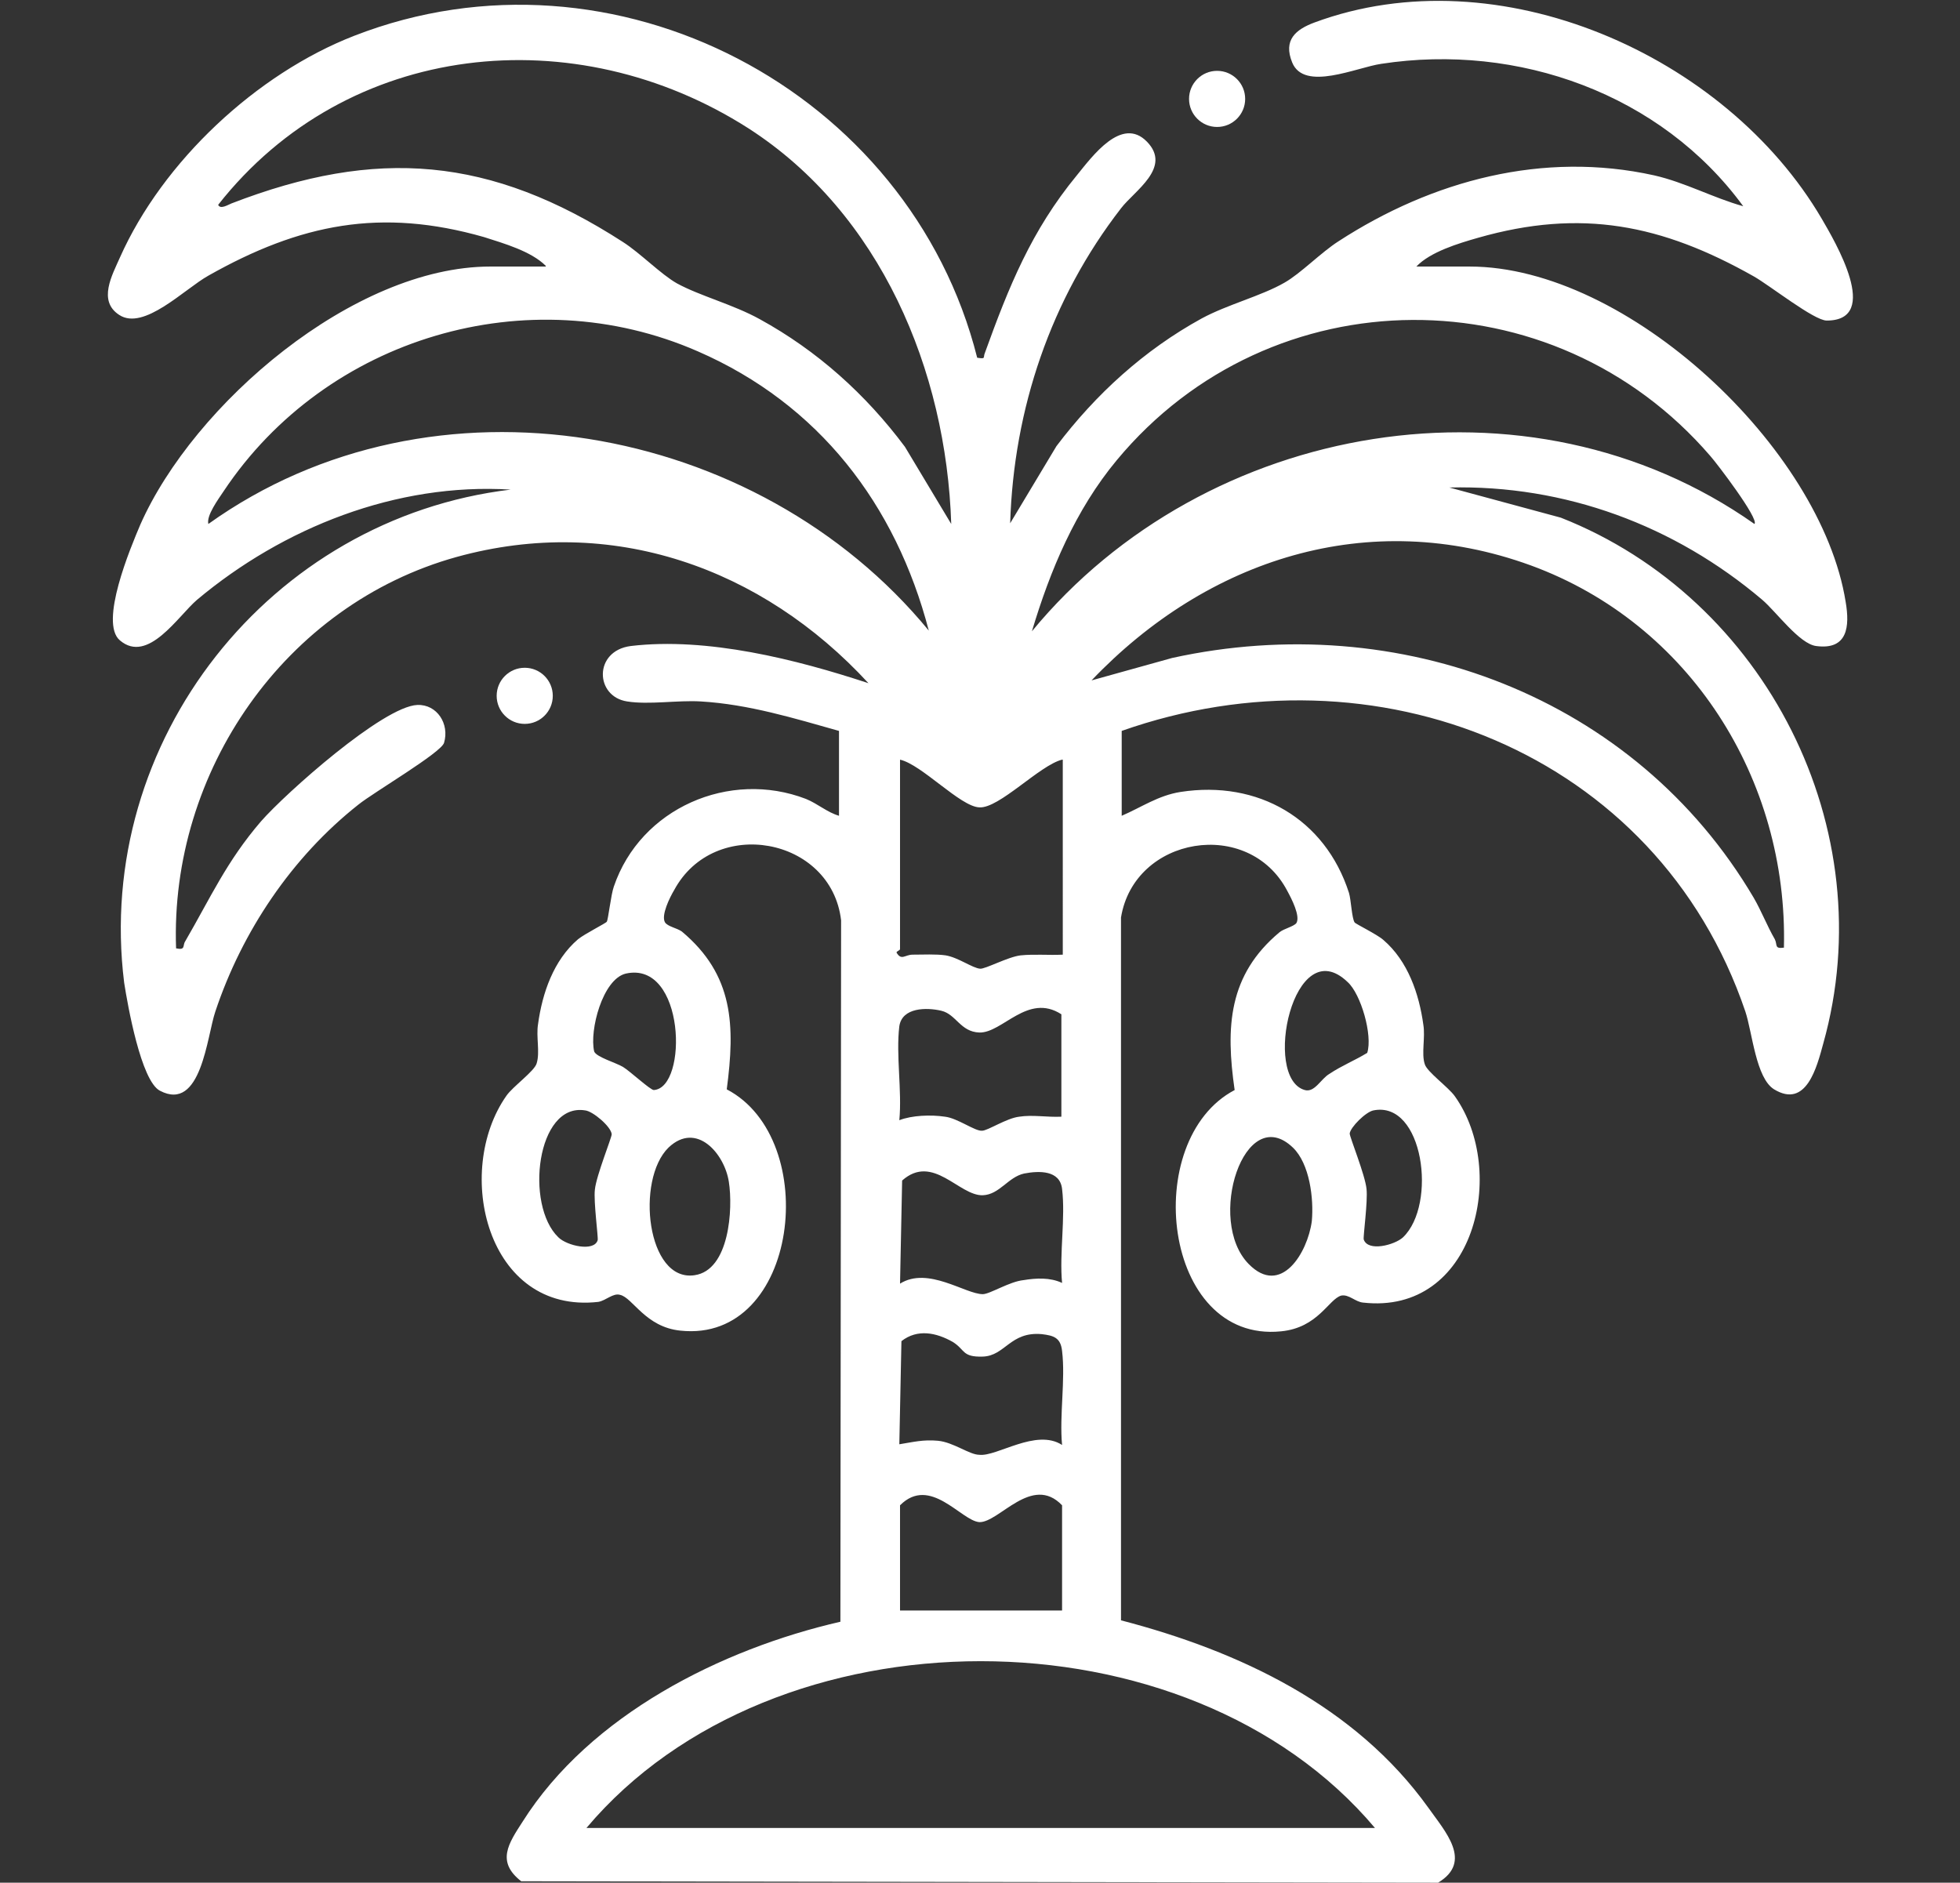 <?xml version="1.0" encoding="utf-8"?>
<!-- Generator: Adobe Illustrator 29.4.0, SVG Export Plug-In . SVG Version: 9.03 Build 0)  -->
<svg version="1.1" id="Layer_1" xmlns="http://www.w3.org/2000/svg" xmlns:xlink="http://www.w3.org/1999/xlink" x="0px" y="0px"
	 viewBox="0 0 279.4 268.4" style="enable-background:new 0 0 279.4 268.4;" xml:space="preserve">
<rect x="0" y="0" width="279.4" height="268.4" fill="#333333" stroke="none"/>
<style type="text/css">
	.st0{fill:#FFFFFF;}
</style>
<g>
	<path class="st0" d="M77.8,37.9c-2.1-2.1-6-3.2-8.8-4.1c-14.7-4.2-26.2-1.9-39.3,5.5c-3.4,1.9-9.2,7.9-12.7,5.6
		c-3.1-2-1-5.7,0.1-8.2C23.2,23,36.6,10.5,50.5,5.1c37-14.4,79.2,7.8,88.8,45.9c1.3,0.2,0.8,0,1.1-0.7c3.4-9.4,6.6-17.4,13.1-25.3
		c2.2-2.7,6.4-8.5,10-4.8c3.6,3.7-1.8,7-3.7,9.5c-10,12.9-15.3,28.6-15.8,44.9l6.6-11c5.6-7.4,12.5-13.7,20.7-18.2
		c3.7-2,8.5-3.2,11.8-5.1c2.3-1.3,5.2-4.3,7.7-5.9c13.4-8.7,29.2-12.9,45-9.4c4.4,1,8.4,3.2,12.7,4.4c-11.7-16-32.1-23.3-51.6-20.3
		c-3.5,0.5-11,4-12.7-0.2c-1.3-3.2,0.5-4.7,3.2-5.7c26.2-9.7,58.6,4.6,72.3,28c1.8,3.1,8.6,14.5,0.7,14.5c-1.8,0-8.1-5-10.4-6.3
		c-13.1-7.4-24.6-9.7-39.3-5.5c-2.8,0.8-6.8,2-8.8,4.1h7.6c22.5,0,50.1,25.9,53.6,47.8c0.6,3.5,0.3,6.9-4.2,6.3
		c-2.4-0.3-5.7-4.9-7.7-6.6c-12.5-10.6-28.1-16.4-44.6-16l15.9,4.3c29.2,11.5,46,44.4,37.4,75c-0.9,3.3-2.4,9.3-7,6.5
		c-2.6-1.6-3.1-8.1-4.1-11.1c-12.6-37.1-52.9-52.7-88.9-40v12.1c2.8-1.2,5.2-2.9,8.4-3.4c11-1.7,20.6,3.8,24,14.4
		c0.3,1,0.4,3.6,0.8,4.2c0.1,0.2,3.2,1.7,4.1,2.5c3.5,3,5.1,7.7,5.7,12.1c0.3,1.8-0.3,4.1,0.2,5.6c0.3,1.1,3.4,3.3,4.3,4.6
		c7.6,10.7,2.8,31.2-13.1,29.4c-1.1-0.1-2-1.2-3.1-1c-1.8,0.5-3.3,4.6-8.6,5.1c-16.9,1.7-20.1-27.3-6.6-34.4
		c-1.3-9-0.9-16.4,6.4-22.5c0.6-0.5,2-0.8,2.4-1.3c0.6-1-0.7-3.5-1.3-4.6c-5.5-10.5-21.8-7.8-23.7,3.8l0,100.2
		c16.9,4.4,33.4,12.2,43.8,26.7c2.4,3.4,6.4,7.7,1.4,10.7l-130.7-0.2c-3.6-2.8-1.8-5.4,0.2-8.5c9.6-15.2,28.3-24.6,45.3-28.5
		l0.1-100c-1.4-11.9-18.1-14.9-23.8-4.3c-0.6,1-1.9,3.6-1.3,4.6c0.4,0.6,1.7,0.8,2.4,1.3c7.4,6.2,7.6,13.4,6.4,22.5
		c13.6,7.1,10.3,36.2-6.6,34.4c-5-0.5-6.8-4.7-8.6-5.1c-1-0.3-2,0.8-3.1,1c-15.9,1.8-20.7-18.6-13.1-29.4c0.9-1.3,4-3.5,4.3-4.6
		c0.5-1.6-0.1-3.8,0.2-5.6c0.6-4.4,2.2-9.1,5.7-12.1c1-0.8,4-2.3,4.1-2.5c0.2-0.3,0.6-3.9,1-5c3.8-11.2,16.5-16.7,27.4-12.5
		c1.7,0.7,3,1.9,4.7,2.4v-12.1c-6.4-1.8-12.9-3.8-19.7-4.2c-3.3-0.2-7.4,0.5-10.5,0c-4.6-0.7-4.8-7.2,0.5-7.9
		c10.9-1.3,23.6,1.9,33.9,5.3c-15.2-16.5-36.6-24.1-58.7-18c-24.5,6.8-40.9,30.6-40,55.8c1.4,0.3,0.9-0.4,1.3-1
		c3.6-6.2,5.9-11.4,10.8-17.1c3.5-4,17.4-16.4,22.3-16.6c2.8-0.1,4.6,2.7,3.8,5.4c-0.4,1.4-10.1,7.1-12.2,8.8
		c-9.5,7.5-16.6,18.1-20.4,29.5c-1.2,3.5-2,14.4-7.9,11.3c-2.7-1.4-4.6-12.2-5.1-15.4c-4.3-34.5,20.8-66.2,55.1-70.3
		c-16.3-1-32.4,5.4-44.7,15.7c-2.7,2.3-7,9.2-11,5.8c-3-2.5,1.5-13.2,2.9-16.5c7.6-17.2,30.4-36.8,49.9-36.8H77.8z M135.6,74.7
		c-0.7-21.9-10.1-44.3-28.9-56.4C82,2.5,49.5,5.8,31.1,29.2c0.3,0.7,1.4,0,1.9-0.2c20.7-8,36.9-6.7,55.8,5.5
		c2.5,1.6,5.4,4.6,7.7,5.9c3.3,1.8,8,3,11.8,5.1c8.2,4.5,15.1,10.7,20.7,18.2L135.6,74.7z M250.1,74.7c0.7-0.7-5.4-8.7-6.3-9.7
		c-22.4-26-62.6-25.9-84.6,0.6c-5.9,7.1-9.5,15.7-12.1,24.4C171.8,60,217.9,52,250.1,74.7z M132.4,89.9c-4.7-18-15.7-32.3-32.9-39.8
		C75.3,39.5,46.5,48.1,31.9,70c-0.8,1.2-2.5,3.5-2.2,4.7C61.7,51.8,108,60.2,132.4,89.9z M254.3,135.1c0.6-24-13.4-46.2-36.1-54.5
		c-23.1-8.4-46.1-0.9-62.6,16.4l11.5-3.2c32.3-7.1,66,5.5,82.9,34.2c1.1,1.9,1.9,4,3,5.9C253.4,134.7,252.9,135.3,254.3,135.1z
		 M151.4,108.3c-3.2,0.8-9,7-11.8,6.8c-2.7-0.1-8.2-6.1-11.3-6.8v27c0,0.2-0.5,0.3-0.5,0.5c0.7,1.2,1.2,0.3,2.3,0.3
		c1.5,0,3.3-0.1,4.7,0.1c1.8,0.3,3.8,1.8,4.9,1.9c0.7,0.1,4-1.7,5.8-1.9c2-0.2,4,0,6-0.1V108.3z M89.2,138.8
		c-3.3,0.8-5.2,8.1-4.5,11.1c0.3,0.8,3.1,1.6,4.1,2.2c1,0.6,3.9,3.3,4.4,3.3C98.1,155.1,97.7,136.9,89.2,138.8z M192.1,140
		c-7.7-7.4-12.2,13.7-6.1,15.4c1.4,0.4,2.3-1.6,3.5-2.3c1.8-1.2,3.6-1.9,5.4-3C195.7,147.6,194,141.7,192.1,140z M151.3,144.6
		c-4.8-3.1-8.4,2.7-11.7,2.6c-2.7-0.1-3.3-2.6-5.4-3.1c-2.1-0.5-5.6-0.5-6,2.2c-0.5,4.1,0.4,9.2,0,13.4c1.8-0.7,4.5-0.8,6.5-0.5
		c1.8,0.2,4.3,2.1,5.3,2c0.8,0,3.5-1.8,5.3-2c1.9-0.3,4,0.1,6,0L151.3,144.6z M79.6,176.4c1.2,1.2,5.1,2.1,5.6,0.4
		c0.1-0.4-0.6-5.5-0.4-7.2c0.2-2,2.4-7.4,2.4-7.9c-0.1-1.1-2.7-3.3-3.8-3.4C76.5,157.2,74.8,171.8,79.6,176.4z M200,176.4
		c4.9-4.7,2.9-19.5-4.2-18.1c-1.1,0.2-3.3,2.4-3.4,3.3c0,0.5,2.2,5.9,2.4,7.9c0.2,1.8-0.5,6.8-0.4,7.2
		C195,178.5,198.8,177.5,200,176.4z M95.3,163.6c-4.7,4.6-3.1,19.2,3.7,18.2c5-0.7,5.5-9.5,4.9-13.3
		C103.3,164.5,99.3,159.8,95.3,163.6z M184.3,163.6c-6.9-6.6-12.4,10.4-6.3,16.6c4.6,4.7,8.4-1.6,9-6.1
		C187.3,170.9,186.7,165.9,184.3,163.6z M151.4,182.9c-0.4-4.2,0.5-9.3,0-13.4c-0.3-2.7-3.3-2.6-5.4-2.2c-2.3,0.5-3.5,3-5.9,3.1
		c-3.4,0.1-7.1-6-11.5-2.1l-0.3,14.7c4-2.5,9.3,1.5,11.8,1.5c1,0,3.8-1.8,5.8-2C147.7,182.2,149.7,182.1,151.4,182.9z M151.4,206
		c-0.4-4.2,0.5-9.3,0-13.4c-0.2-1.9-1.2-2.2-2.9-2.4c-4.5-0.4-5.2,3.1-8.4,3.2c-3,0.1-2.5-1-4.3-2.1c-2.3-1.3-5-1.9-7.3-0.1
		l-0.3,14.7c1.9-0.3,3.4-0.7,5.5-0.5c2.2,0.2,4.5,2,5.9,2C142.1,207.7,147.7,203.6,151.4,206z M151.4,229.6v-15
		c-4.3-4.5-9,2.5-11.8,2.4c-2.6-0.2-7-6.7-11.3-2.4v15H151.4z M196,260.6c-26.7-31.7-85.7-31.7-112.4,0H196z"/>
	<circle class="st0" cx="173.5" cy="14.1" r="4"/>
	<circle class="st0" cx="74.8" cy="99.2" r="4"/>
</g>
</svg>
